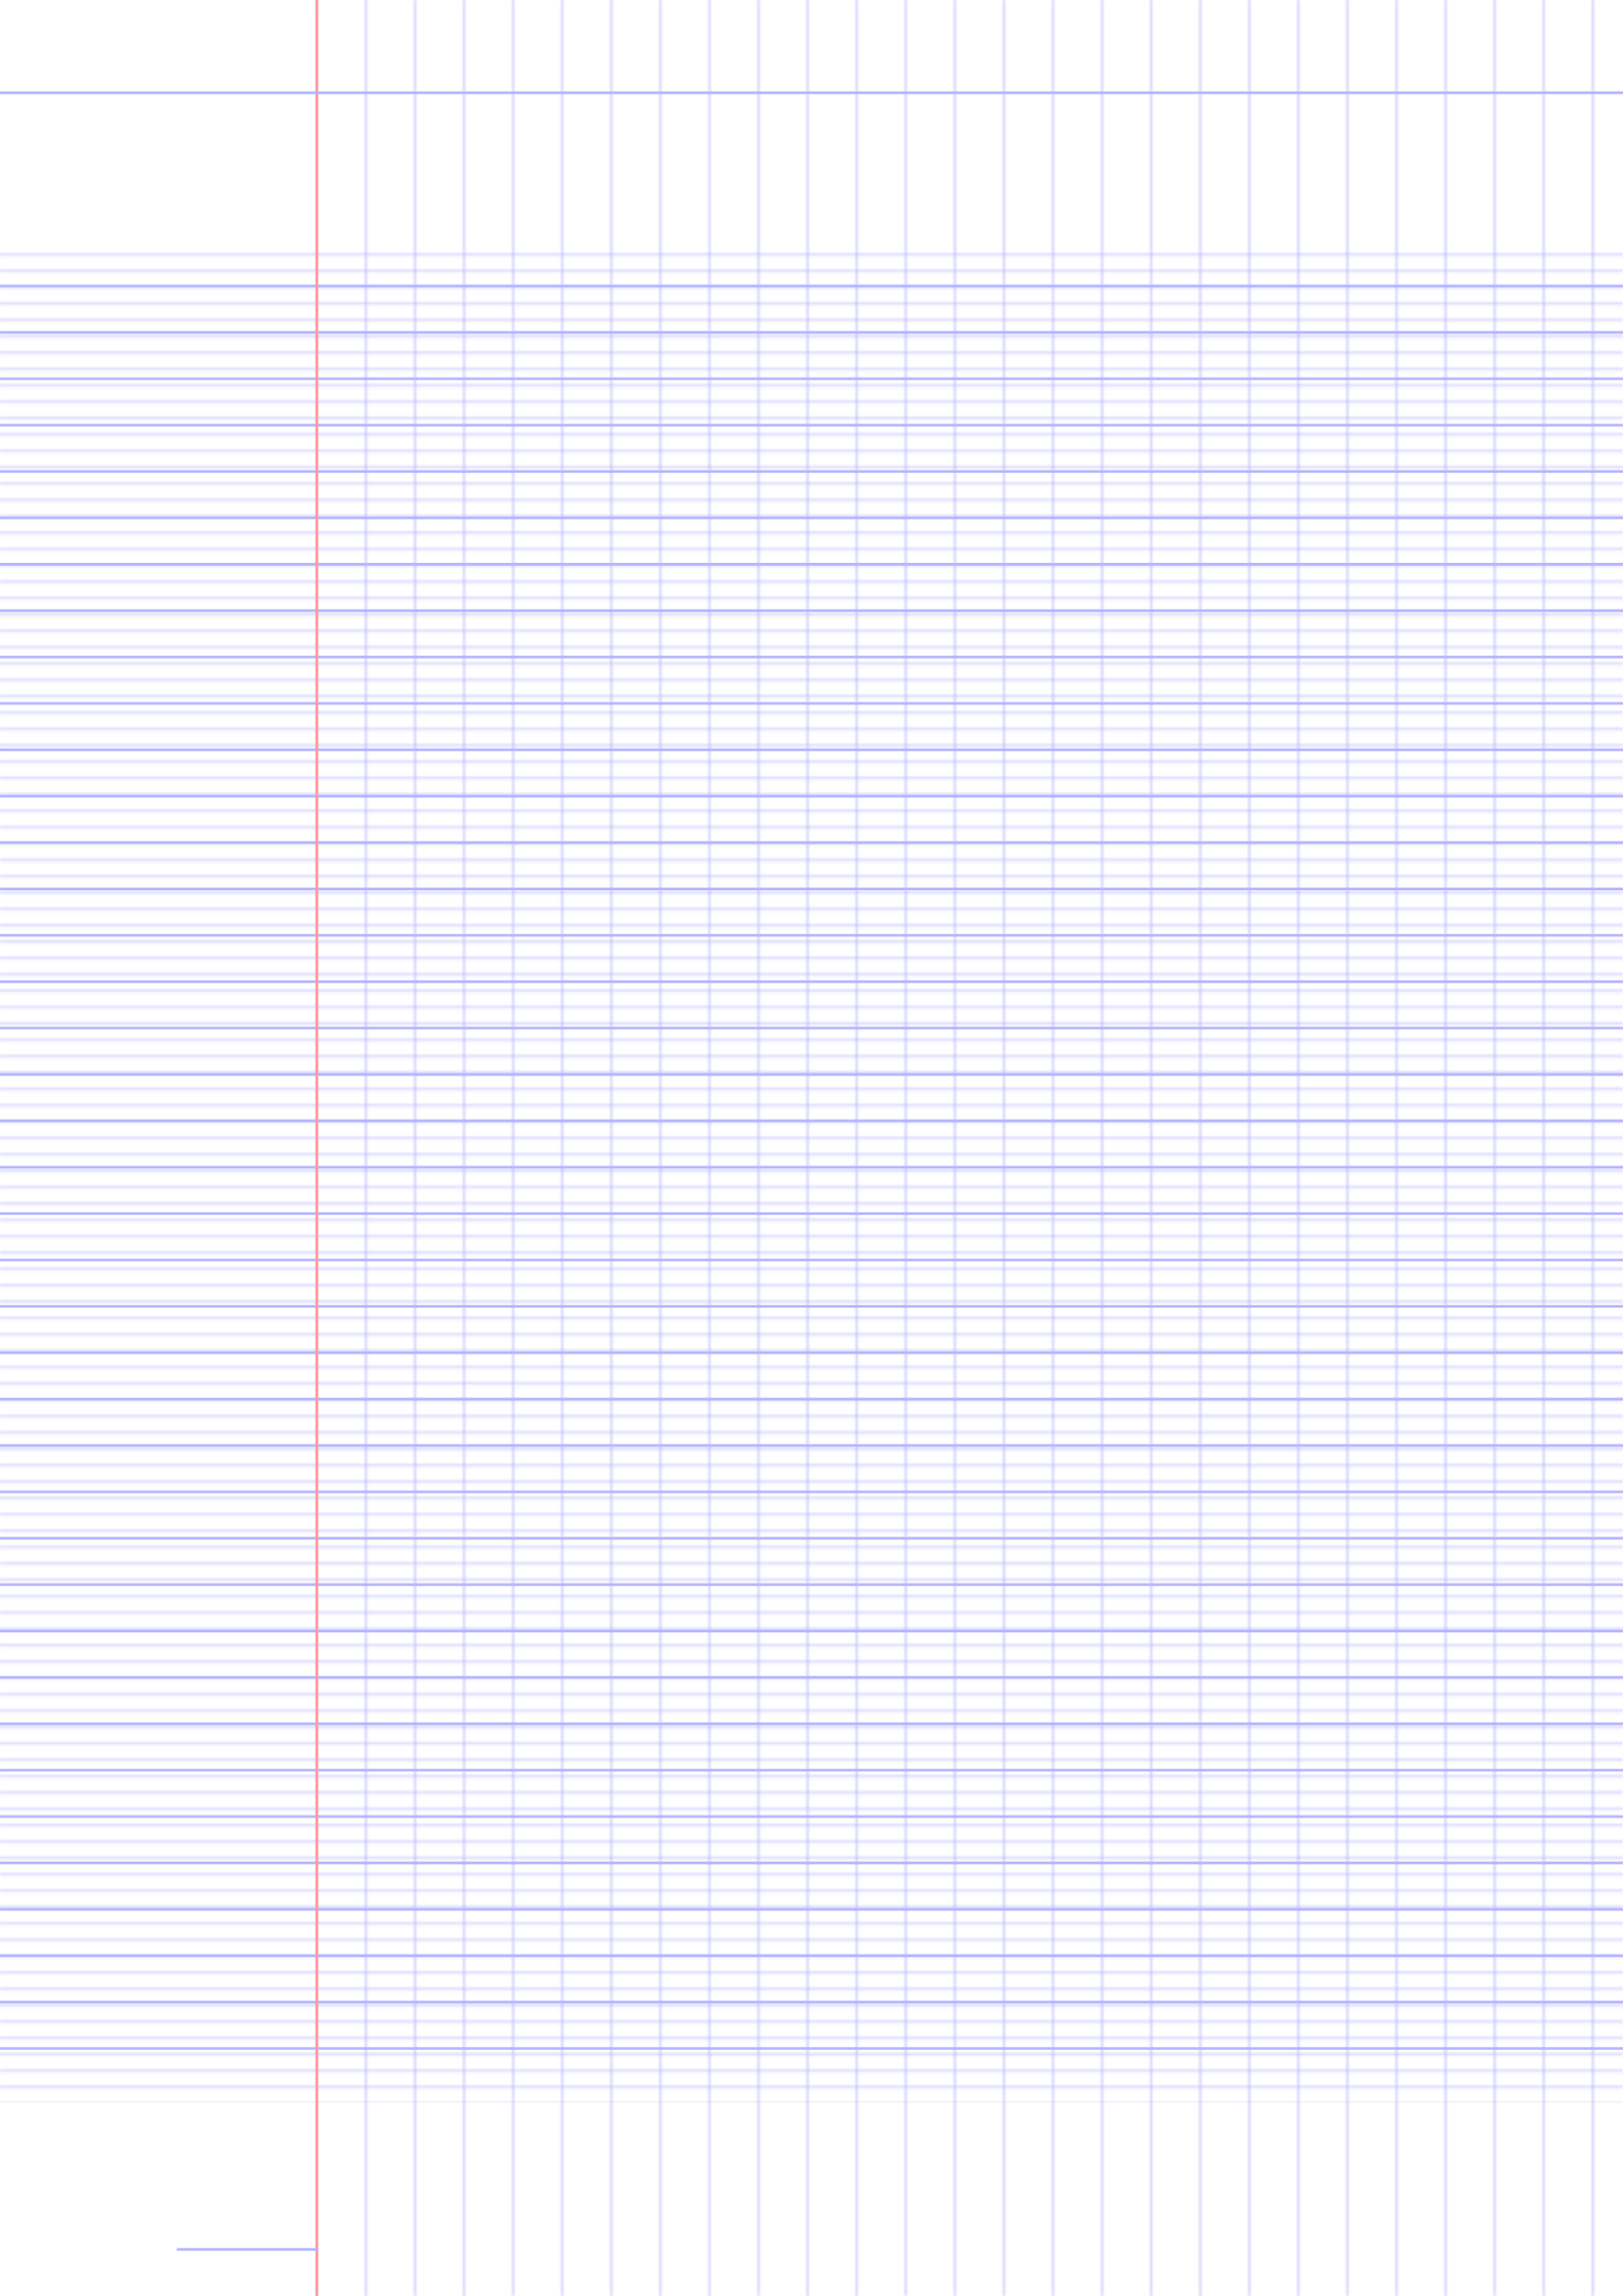 <?xml version="1.0" encoding="UTF-8"?>
<svg xmlns="http://www.w3.org/2000/svg" width="595.276pt" height="841.89pt" viewBox="0 0 595.276 841.89">
  <defs/>
  <style>        .line, .dot { stroke-linecap: round; }
        .stroke-linecap-butt { stroke-linecap: butt; }

        .line            { stroke-width: 0.72pt; }
        .line.xx-thin    { stroke-width: 0.24pt; }
        .line.x-thin     { stroke-width: 0.36pt; }
        .line.thin       { stroke-width: 0.48pt; }
        .line.thick      { stroke-width: 1.08pt; }
        .line.semi-thin  { stroke-width: 0.588pt; }
        .line.semi-thick { stroke-width: 0.882pt; }

        .dot             { stroke-width: 1.44pt; }
        .dot.thin        { stroke-width: 0.96pt; }
        .dot.thick       { stroke-width: 2.16pt; }
        .dot.semi-thin   { stroke-width: 1.176pt; }
        .dot.semi-thick  { stroke-width: 1.764pt; }

        .stroke-1     { stroke-width: 0.12pt; stroke-linecap: round; } /* 1/600 in */
        .stroke-2     { stroke-width: 0.24pt; stroke-linecap: round; }
        .stroke-3     { stroke-width: 0.36pt; stroke-linecap: round; }
        .stroke-4     { stroke-width: 0.48pt; stroke-linecap: round; }
        .stroke-5     { stroke-width: 0.60pt; stroke-linecap: round; }
        .stroke-6     { stroke-width: 0.72pt; stroke-linecap: round; }
        .stroke-7     { stroke-width: 0.84pt; stroke-linecap: round; }
        .stroke-8     { stroke-width: 0.96pt; stroke-linecap: round; }
        .stroke-9     { stroke-width: 1.08pt; stroke-linecap: round; }
        .stroke-10    { stroke-width: 1.20pt; stroke-linecap: round; }

        .blue  { stroke: #b3b3ff; }
        .red   { stroke: #ff9999; }
        .green { stroke: #b3ffb3; }
        .gray  { stroke: #b3b3b3; }
        .light.blue  { stroke: #d9d9ff; }
        .light.red   { stroke: #ffcccc; }
        .light.green { stroke: #d9ffd9; }
        .light.gray  { stroke: #d9d9d9; }

        .dark.blue  { stroke: #6767ff; }
        .dark.red   { stroke: #ff3333; }
        .dark.green { stroke: #67ff67; }
        .dark.gray  { stroke: #676767; }

        .alternate-blue  { stroke: #6767ff; opacity: 0.5; }
        .alternate-red   { stroke: #ff3333; opacity: 0.5; }
        .alternate-green { stroke: #67ff67; opacity: 0.5; }
        .alternate-gray  { stroke: #676767; opacity: 0.5; }
</style>
  <defs>
    <pattern x="-18" y="90.709" width="631.276" height="5.669" id="grid-pattern-1-horizontal-lines" patternUnits="userSpaceOnUse" viewBox="0 0 631.276 5.669">
      <line x1="18" x2="613.276" y1="2.835" y2="2.835" class="x-thin blue line"/>
    </pattern>
    <pattern x="107.717" y="-18" width="17.008" height="877.89" id="grid-pattern-2-vertical-lines" patternUnits="userSpaceOnUse" viewBox="0 0 17.008 877.890">
      <line x1="8.504" x2="8.504" y1="18" y2="859.89" class="x-thin blue line"/>
    </pattern>
  </defs>
  <g id="grid">
    <rect x="-18" y="90.709" width="631.276" height="680.315" fill="url(#grid-pattern-1-horizontal-lines)"/>
    <rect x="107.717" y="-18" width="493.228" height="877.89" fill="url(#grid-pattern-2-vertical-lines)"/>
  </g>
  <g id="lines">
    <line x1="0" x2="595.276" y1="104.882" y2="104.882" class=" blue line"/>
    <line x1="0" x2="595.276" y1="121.89" y2="121.89" class=" blue line"/>
    <line x1="0" x2="595.276" y1="138.898" y2="138.898" class=" blue line"/>
    <line x1="0" x2="595.276" y1="155.906" y2="155.906" class=" blue line"/>
    <line x1="0" x2="595.276" y1="172.913" y2="172.913" class=" blue line"/>
    <line x1="0" x2="595.276" y1="189.921" y2="189.921" class=" blue line"/>
    <line x1="0" x2="595.276" y1="206.929" y2="206.929" class=" blue line"/>
    <line x1="0" x2="595.276" y1="223.937" y2="223.937" class=" blue line"/>
    <line x1="0" x2="595.276" y1="240.945" y2="240.945" class=" blue line"/>
    <line x1="0" x2="595.276" y1="257.953" y2="257.953" class=" blue line"/>
    <line x1="0" x2="595.276" y1="274.961" y2="274.961" class=" blue line"/>
    <line x1="0" x2="595.276" y1="291.969" y2="291.969" class=" blue line"/>
    <line x1="0" x2="595.276" y1="308.976" y2="308.976" class=" blue line"/>
    <line x1="0" x2="595.276" y1="325.984" y2="325.984" class=" blue line"/>
    <line x1="0" x2="595.276" y1="342.992" y2="342.992" class=" blue line"/>
    <line x1="0" x2="595.276" y1="360" y2="360" class=" blue line"/>
    <line x1="0" x2="595.276" y1="377.008" y2="377.008" class=" blue line"/>
    <line x1="0" x2="595.276" y1="394.016" y2="394.016" class=" blue line"/>
    <line x1="0" x2="595.276" y1="411.024" y2="411.024" class=" blue line"/>
    <line x1="0" x2="595.276" y1="428.031" y2="428.031" class=" blue line"/>
    <line x1="0" x2="595.276" y1="445.039" y2="445.039" class=" blue line"/>
    <line x1="0" x2="595.276" y1="462.047" y2="462.047" class=" blue line"/>
    <line x1="0" x2="595.276" y1="479.055" y2="479.055" class=" blue line"/>
    <line x1="0" x2="595.276" y1="496.063" y2="496.063" class=" blue line"/>
    <line x1="0" x2="595.276" y1="513.071" y2="513.071" class=" blue line"/>
    <line x1="0" x2="595.276" y1="530.079" y2="530.079" class=" blue line"/>
    <line x1="0" x2="595.276" y1="547.087" y2="547.087" class=" blue line"/>
    <line x1="0" x2="595.276" y1="564.094" y2="564.094" class=" blue line"/>
    <line x1="0" x2="595.276" y1="581.102" y2="581.102" class=" blue line"/>
    <line x1="0" x2="595.276" y1="598.11" y2="598.11" class=" blue line"/>
    <line x1="0" x2="595.276" y1="615.118" y2="615.118" class=" blue line"/>
    <line x1="0" x2="595.276" y1="632.126" y2="632.126" class=" blue line"/>
    <line x1="0" x2="595.276" y1="649.134" y2="649.134" class=" blue line"/>
    <line x1="0" x2="595.276" y1="666.142" y2="666.142" class=" blue line"/>
    <line x1="0" x2="595.276" y1="683.15" y2="683.15" class=" blue line"/>
    <line x1="0" x2="595.276" y1="700.157" y2="700.157" class=" blue line"/>
    <line x1="0" x2="595.276" y1="717.165" y2="717.165" class=" blue line"/>
    <line x1="0" x2="595.276" y1="734.173" y2="734.173" class=" blue line"/>
    <line x1="0" x2="595.276" y1="751.181" y2="751.181" class=" blue line"/>
  </g>
  <g id="margin-line">
    <line x1="116.22" x2="116.22" y1="0" y2="841.89" class="red margin line"/>
  </g>
  <g id="head-line">
    <line x1="0" x2="595.276" y1="34.016" y2="34.016" class=" blue line"/>
  </g>
  <g id="page-number-line">
    <line x1="65.197" x2="116.22" y1="824.882" y2="824.882" class=" blue line"/>
  </g>
</svg>
